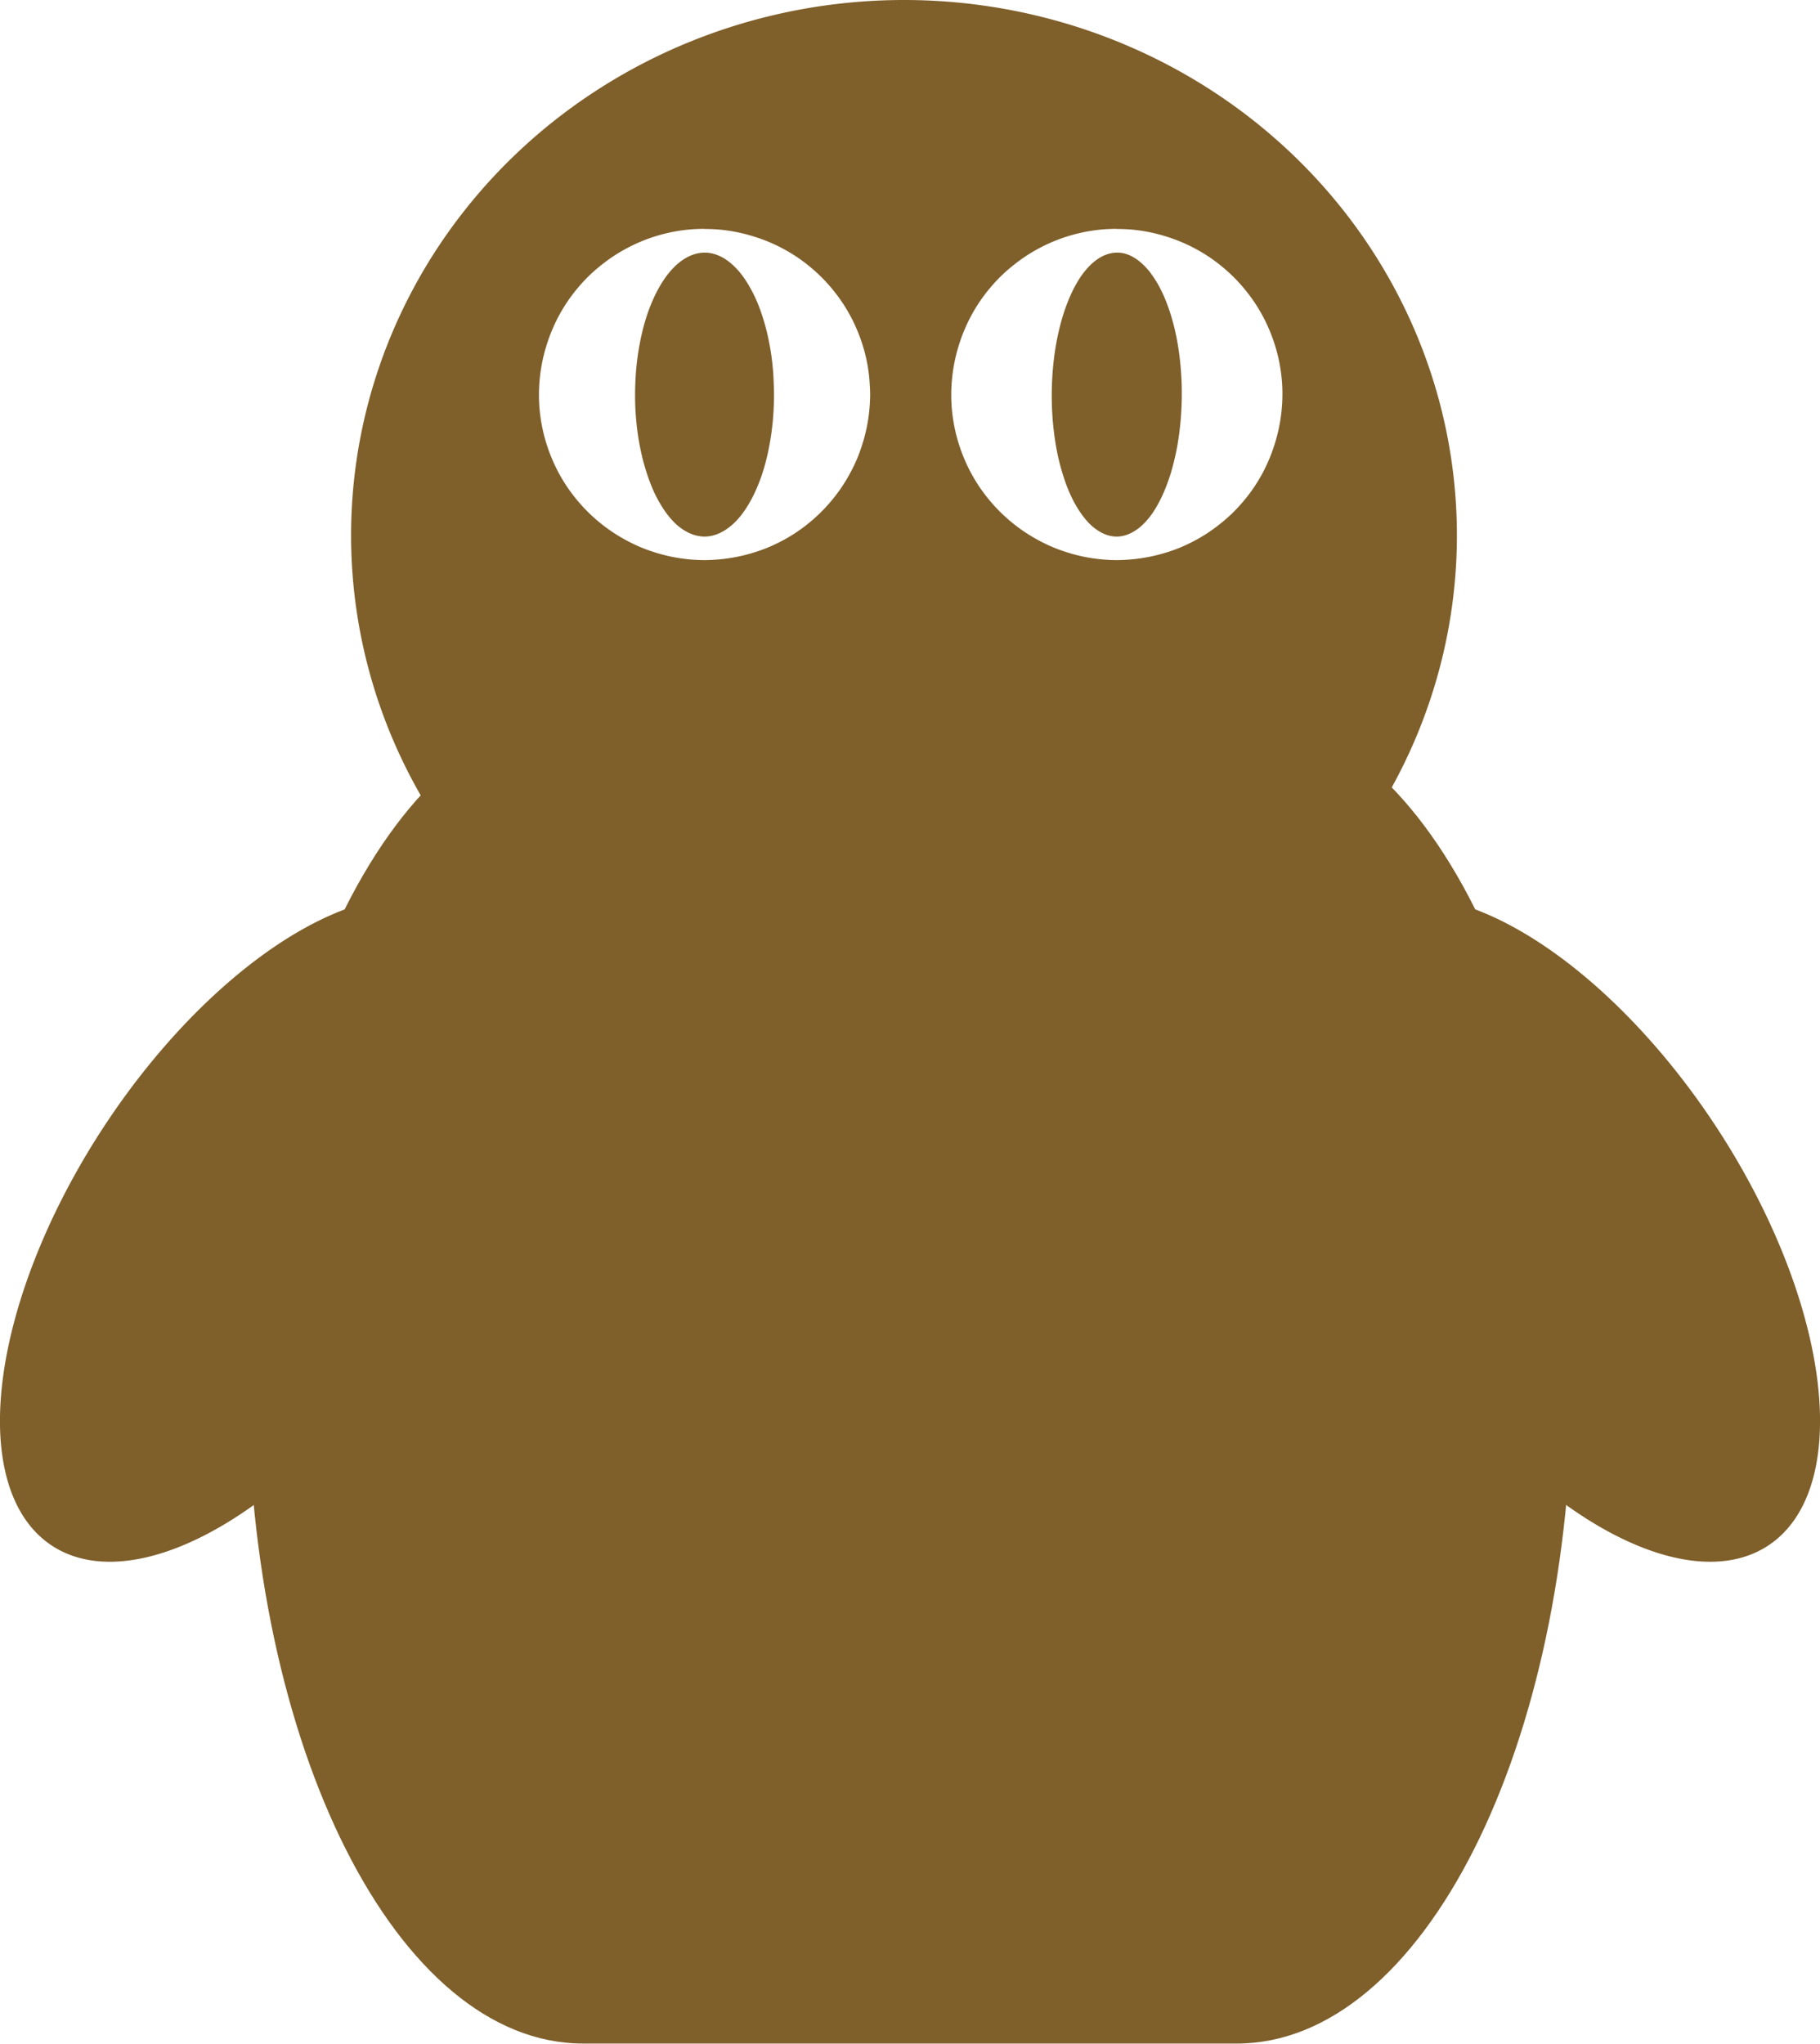 <?xml version="1.0" encoding="UTF-8" standalone="no"?>
<svg
   xmlns:dc="http://purl.org/dc/elements/1.1/"
   xmlns:cc="http://creativecommons.org/ns#"
   xmlns:rdf="http://www.w3.org/1999/02/22-rdf-syntax-ns#"
   xmlns:svg="http://www.w3.org/2000/svg"
   xmlns="http://www.w3.org/2000/svg"
   id="svg1389"
   version="1.1"
   viewBox="0 0 14.541 16.324"
   height="16.324mm"
   width="14.541mm">
  <defs
     id="defs1383" />
  <g
     transform="translate(-77.915,-120.941)"
     id="layer1">
    <path
       id="path905-2-6"
       d="m 83.544,122.959 a 0.555,1.134 0 0 0 -0.039,0.003 0.555,1.134 0 0 0 -0.055,0.014 0.555,1.134 0 0 0 -0.054,0.025 0.555,1.134 0 0 0 -0.053,0.036 0.555,1.134 0 0 0 -0.05,0.046 0.555,1.134 0 0 0 -0.048,0.056 0.555,1.134 0 0 0 -0.045,0.066 0.555,1.134 0 0 0 -0.042,0.075 0.555,1.134 0 0 0 -0.038,0.083 0.555,1.134 0 0 0 -0.034,0.09 0.555,1.134 0 0 0 -0.029,0.097 0.555,1.134 0 0 0 -0.024,0.102 0.555,1.134 0 0 0 -0.019,0.106 0.555,1.134 0 0 0 -0.014,0.11 0.555,1.134 0 0 0 -0.008,0.112 0.555,1.134 0 0 0 -0.003,0.113 0.555,1.134 0 0 0 0.001,0.08 0.555,1.134 0 0 0 0.007,0.113 0.555,1.134 0 0 0 0.012,0.11 0.555,1.134 0 0 0 0.018,0.108 0.555,1.134 0 0 0 0.023,0.104 0.555,1.134 0 0 0 0.028,0.098 0.555,1.134 0 0 0 0.032,0.092 0.555,1.134 0 0 0 0.036,0.085 0.555,1.134 0 0 0 0.041,0.077 0.555,1.134 0 0 0 0.044,0.069 0.555,1.134 0 0 0 0.047,0.059 0.555,1.134 0 0 0 0.05,0.05 0.555,1.134 0 0 0 0.052,0.038 0.555,1.134 0 0 0 0.054,0.028 0.555,1.134 0 0 0 0.055,0.017 0.555,1.134 0 0 0 0.055,0.006 0.555,1.134 0 0 0 0.039,-0.003 0.555,1.134 0 0 0 0.055,-0.014 0.555,1.134 0 0 0 0.054,-0.025 0.555,1.134 0 0 0 0.052,-0.035 0.555,1.134 0 0 0 0.051,-0.046 0.555,1.134 0 0 0 0.048,-0.056 0.555,1.134 0 0 0 0.045,-0.066 0.555,1.134 0 0 0 0.042,-0.075 0.555,1.134 0 0 0 0.038,-0.083 0.555,1.134 0 0 0 0.034,-0.09 0.555,1.134 0 0 0 0.029,-0.097 0.555,1.134 0 0 0 0.024,-0.102 0.555,1.134 0 0 0 0.019,-0.107 0.555,1.134 0 0 0 0.014,-0.11 0.555,1.134 0 0 0 0.008,-0.112 0.555,1.134 0 0 0 0.003,-0.113 0.555,1.134 0 0 0 -0.002,-0.08 0.555,1.134 0 0 0 -0.006,-0.113 0.555,1.134 0 0 0 -0.012,-0.111 0.555,1.134 0 0 0 -0.018,-0.108 0.555,1.134 0 0 0 -0.023,-0.104 0.555,1.134 0 0 0 -0.028,-0.098 0.555,1.134 0 0 0 -0.032,-0.092 0.555,1.134 0 0 0 -0.037,-0.085 0.555,1.134 0 0 0 -0.041,-0.077 0.555,1.134 0 0 0 -0.044,-0.069 0.555,1.134 0 0 0 -0.047,-0.059 0.555,1.134 0 0 0 -0.05,-0.049 0.555,1.134 0 0 0 -0.052,-0.039 0.555,1.134 0 0 0 -0.054,-0.028 0.555,1.134 0 0 0 -0.055,-0.017 0.555,1.134 0 0 0 -0.055,-0.005 z"
       style="opacity:1;fill:#7f5f2a;fill-opacity:1;stroke:none;stroke-width:0.13;stroke-miterlimit:4;stroke-dasharray:none;stroke-opacity:1" />
    <path
       id="path908-7-9"
       d="m 86.839,122.959 a 0.521,1.134 0 0 0 -0.037,0.003 0.521,1.134 0 0 0 -0.052,0.014 0.521,1.134 0 0 0 -0.051,0.025 0.521,1.134 0 0 0 -0.049,0.036 0.521,1.134 0 0 0 -0.047,0.046 0.521,1.134 0 0 0 -0.045,0.056 0.521,1.134 0 0 0 -0.042,0.066 0.521,1.134 0 0 0 -0.039,0.075 0.521,1.134 0 0 0 -0.035,0.083 0.521,1.134 0 0 0 -0.032,0.09 0.521,1.134 0 0 0 -0.027,0.097 0.521,1.134 0 0 0 -0.023,0.102 0.521,1.134 0 0 0 -0.018,0.106 0.521,1.134 0 0 0 -0.013,0.11 0.521,1.134 0 0 0 -0.008,0.112 0.521,1.134 0 0 0 -0.003,0.113 0.521,1.134 0 0 0 0.001,0.08 0.521,1.134 0 0 0 0.006,0.113 0.521,1.134 0 0 0 0.011,0.11 0.521,1.134 0 0 0 0.016,0.108 0.521,1.134 0 0 0 0.021,0.104 0.521,1.134 0 0 0 0.026,0.098 0.521,1.134 0 0 0 0.03,0.092 0.521,1.134 0 0 0 0.034,0.085 0.521,1.134 0 0 0 0.038,0.077 0.521,1.134 0 0 0 0.042,0.069 0.521,1.134 0 0 0 0.044,0.059 0.521,1.134 0 0 0 0.047,0.05 0.521,1.134 0 0 0 0.049,0.038 0.521,1.134 0 0 0 0.05,0.028 0.521,1.134 0 0 0 0.051,0.017 0.521,1.134 0 0 0 0.052,0.006 0.521,1.134 0 0 0 0.037,-0.003 0.521,1.134 0 0 0 0.052,-0.014 0.521,1.134 0 0 0 0.051,-0.025 0.521,1.134 0 0 0 0.049,-0.035 0.521,1.134 0 0 0 0.047,-0.046 0.521,1.134 0 0 0 0.045,-0.056 0.521,1.134 0 0 0 0.042,-0.066 0.521,1.134 0 0 0 0.039,-0.075 0.521,1.134 0 0 0 0.035,-0.083 0.521,1.134 0 0 0 0.032,-0.09 0.521,1.134 0 0 0 0.027,-0.097 0.521,1.134 0 0 0 0.023,-0.102 0.521,1.134 0 0 0 0.018,-0.107 0.521,1.134 0 0 0 0.013,-0.11 0.521,1.134 0 0 0 0.008,-0.112 0.521,1.134 0 0 0 0.003,-0.113 0.521,1.134 0 0 0 -0.001,-0.08 0.521,1.134 0 0 0 -0.006,-0.113 0.521,1.134 0 0 0 -0.011,-0.111 0.521,1.134 0 0 0 -0.016,-0.108 0.521,1.134 0 0 0 -0.021,-0.104 0.521,1.134 0 0 0 -0.026,-0.098 0.521,1.134 0 0 0 -0.03,-0.092 0.521,1.134 0 0 0 -0.034,-0.085 0.521,1.134 0 0 0 -0.038,-0.077 0.521,1.134 0 0 0 -0.042,-0.069 0.521,1.134 0 0 0 -0.044,-0.059 0.521,1.134 0 0 0 -0.047,-0.049 0.521,1.134 0 0 0 -0.049,-0.039 0.521,1.134 0 0 0 -0.05,-0.028 0.521,1.134 0 0 0 -0.051,-0.017 0.521,1.134 0 0 0 -0.052,-0.005 z"
       style="opacity:1;fill:#7f5f2a;fill-opacity:1;stroke:none;stroke-width:0.126;stroke-miterlimit:4;stroke-dasharray:none;stroke-opacity:1" />
    <path
       id="path17-0-3"
       d="m 85.138,120.941 a 4.418,4.276 0 0 0 -4.418,4.276 4.418,4.276 0 0 0 4.418,4.276 4.418,4.276 0 0 0 4.417,-4.276 4.418,4.276 0 0 0 -4.417,-4.276 z m -1.595,1.829 a 1.323,1.323 0 0 1 0.132,0.006 1.323,1.323 0 0 1 0.131,0.02 1.323,1.323 0 0 1 0.128,0.033 1.323,1.323 0 0 1 0.125,0.045 1.323,1.323 0 0 1 0.119,0.057 1.323,1.323 0 0 1 0.113,0.069 1.323,1.323 0 0 1 0.105,0.08 1.323,1.323 0 0 1 0.097,0.09 1.323,1.323 0 0 1 0.087,0.099 1.323,1.323 0 0 1 0.077,0.107 1.323,1.323 0 0 1 0.066,0.115 1.323,1.323 0 0 1 0.054,0.121 1.323,1.323 0 0 1 0.042,0.126 1.323,1.323 0 0 1 0.029,0.129 1.323,1.323 0 0 1 0.015,0.131 1.323,1.323 0 0 1 0.004,0.093 1.323,1.323 0 0 1 -0.007,0.132 1.323,1.323 0 0 1 -0.02,0.131 1.323,1.323 0 0 1 -0.033,0.128 1.323,1.323 0 0 1 -0.045,0.125 1.323,1.323 0 0 1 -0.058,0.119 1.323,1.323 0 0 1 -0.069,0.113 1.323,1.323 0 0 1 -0.08,0.105 1.323,1.323 0 0 1 -0.09,0.097 1.323,1.323 0 0 1 -0.099,0.087 1.323,1.323 0 0 1 -0.107,0.077 1.323,1.323 0 0 1 -0.115,0.066 1.323,1.323 0 0 1 -0.121,0.054 1.323,1.323 0 0 1 -0.125,0.041 1.323,1.323 0 0 1 -0.129,0.029 1.323,1.323 0 0 1 -0.131,0.016 1.323,1.323 0 0 1 -0.094,0.004 1.323,1.323 0 0 1 -0.132,-0.007 1.323,1.323 0 0 1 -0.131,-0.02 1.323,1.323 0 0 1 -0.128,-0.033 1.323,1.323 0 0 1 -0.124,-0.045 1.323,1.323 0 0 1 -0.119,-0.058 1.323,1.323 0 0 1 -0.113,-0.069 1.323,1.323 0 0 1 -0.105,-0.08 1.323,1.323 0 0 1 -0.097,-0.09 1.323,1.323 0 0 1 -0.087,-0.099 1.323,1.323 0 0 1 -0.077,-0.107 1.323,1.323 0 0 1 -0.066,-0.115 1.323,1.323 0 0 1 -0.054,-0.121 1.323,1.323 0 0 1 -0.042,-0.126 1.323,1.323 0 0 1 -0.029,-0.129 1.323,1.323 0 0 1 -0.016,-0.131 1.323,1.323 0 0 1 -0.003,-0.093 1.323,1.323 0 0 1 0.007,-0.132 1.323,1.323 0 0 1 0.02,-0.131 1.323,1.323 0 0 1 0.033,-0.128 1.323,1.323 0 0 1 0.045,-0.124 1.323,1.323 0 0 1 0.057,-0.119 1.323,1.323 0 0 1 0.069,-0.113 1.323,1.323 0 0 1 0.08,-0.105 1.323,1.323 0 0 1 0.09,-0.097 1.323,1.323 0 0 1 0.1,-0.087 1.323,1.323 0 0 1 0.107,-0.077 1.323,1.323 0 0 1 0.115,-0.066 1.323,1.323 0 0 1 0.12,-0.054 1.323,1.323 0 0 1 0.126,-0.042 1.323,1.323 0 0 1 0.129,-0.029 1.323,1.323 0 0 1 0.131,-0.016 1.323,1.323 0 0 1 0.094,-0.003 z m 3.295,0 a 1.323,1.323 0 0 1 0.132,0.006 1.323,1.323 0 0 1 0.131,0.02 1.323,1.323 0 0 1 0.128,0.033 1.323,1.323 0 0 1 0.124,0.045 1.323,1.323 0 0 1 0.119,0.057 1.323,1.323 0 0 1 0.113,0.069 1.323,1.323 0 0 1 0.105,0.08 1.323,1.323 0 0 1 0.097,0.09 1.323,1.323 0 0 1 0.087,0.099 1.323,1.323 0 0 1 0.077,0.107 1.323,1.323 0 0 1 0.066,0.115 1.323,1.323 0 0 1 0.054,0.121 1.323,1.323 0 0 1 0.042,0.126 1.323,1.323 0 0 1 0.029,0.129 1.323,1.323 0 0 1 0.016,0.131 1.323,1.323 0 0 1 0.003,0.093 1.323,1.323 0 0 1 -0.007,0.132 1.323,1.323 0 0 1 -0.02,0.131 1.323,1.323 0 0 1 -0.033,0.128 1.323,1.323 0 0 1 -0.045,0.125 1.323,1.323 0 0 1 -0.057,0.119 1.323,1.323 0 0 1 -0.069,0.113 1.323,1.323 0 0 1 -0.08,0.105 1.323,1.323 0 0 1 -0.09,0.097 1.323,1.323 0 0 1 -0.1,0.087 1.323,1.323 0 0 1 -0.107,0.077 1.323,1.323 0 0 1 -0.115,0.066 1.323,1.323 0 0 1 -0.12,0.054 1.323,1.323 0 0 1 -0.126,0.041 1.323,1.323 0 0 1 -0.129,0.029 1.323,1.323 0 0 1 -0.131,0.016 1.323,1.323 0 0 1 -0.094,0.004 1.323,1.323 0 0 1 -0.132,-0.007 1.323,1.323 0 0 1 -0.131,-0.02 1.323,1.323 0 0 1 -0.128,-0.033 1.323,1.323 0 0 1 -0.124,-0.045 1.323,1.323 0 0 1 -0.119,-0.058 1.323,1.323 0 0 1 -0.113,-0.069 1.323,1.323 0 0 1 -0.105,-0.08 1.323,1.323 0 0 1 -0.097,-0.09 1.323,1.323 0 0 1 -0.087,-0.099 1.323,1.323 0 0 1 -0.077,-0.107 1.323,1.323 0 0 1 -0.066,-0.115 1.323,1.323 0 0 1 -0.054,-0.121 1.323,1.323 0 0 1 -0.042,-0.126 1.323,1.323 0 0 1 -0.029,-0.129 1.323,1.323 0 0 1 -0.016,-0.131 1.323,1.323 0 0 1 -0.003,-0.093 1.323,1.323 0 0 1 0.007,-0.132 1.323,1.323 0 0 1 0.02,-0.131 1.323,1.323 0 0 1 0.033,-0.128 1.323,1.323 0 0 1 0.045,-0.124 1.323,1.323 0 0 1 0.057,-0.119 1.323,1.323 0 0 1 0.069,-0.113 1.323,1.323 0 0 1 0.08,-0.105 1.323,1.323 0 0 1 0.09,-0.097 1.323,1.323 0 0 1 0.1,-0.087 1.323,1.323 0 0 1 0.107,-0.077 1.323,1.323 0 0 1 0.115,-0.066 1.323,1.323 0 0 1 0.12,-0.054 1.323,1.323 0 0 1 0.126,-0.042 1.323,1.323 0 0 1 0.129,-0.029 1.323,1.323 0 0 1 0.131,-0.016 1.323,1.323 0 0 1 0.094,-0.003 z"
       style="opacity:1;fill:#7f5f2a;fill-opacity:1;stroke:none;stroke-width:0.217;stroke-miterlimit:4;stroke-dasharray:none;stroke-opacity:1" />
    <path
       id="rect19-9-7"
       d="m 82.574,126.634 h 5.222 c 1.485,0 2.68,2.371 2.68,5.315 0,2.945 -1.196,5.315 -2.68,5.315 h -5.222 c -1.485,0 -2.68,-2.371 -2.68,-5.315 0,-2.945 1.196,-5.315 2.68,-5.315 z"
       style="opacity:1;fill:#7f5f2a;fill-opacity:1;stroke:none;stroke-width:0.37;stroke-miterlimit:4;stroke-dasharray:none;stroke-opacity:1" />
    <path
       id="path24-3-3-4"
       d="m 81.647,128.23 a 1.488,3.024 33.263 0 0 -2.903,1.712 1.488,3.024 33.263 0 0 -0.414,3.345 1.488,3.024 33.263 0 0 2.903,-1.712 1.488,3.024 33.263 0 0 0.414,-3.345 z"
       style="opacity:1;fill:#7f5f2a;fill-opacity:1;stroke:none;stroke-width:0.283;stroke-miterlimit:4;stroke-dasharray:none;stroke-opacity:1" />
    <path
       id="path24-3-7-6-5"
       d="m 92.041,133.287 a 3.024,1.488 56.737 0 1 -2.903,-1.712 3.024,1.488 56.737 0 1 -0.414,-3.345 3.024,1.488 56.737 0 1 2.903,1.712 3.024,1.488 56.737 0 1 0.414,3.345 z"
       style="opacity:1;fill:#7f5f2a;fill-opacity:1;stroke:none;stroke-width:0.283;stroke-miterlimit:4;stroke-dasharray:none;stroke-opacity:1" />
  </g>
</svg>
